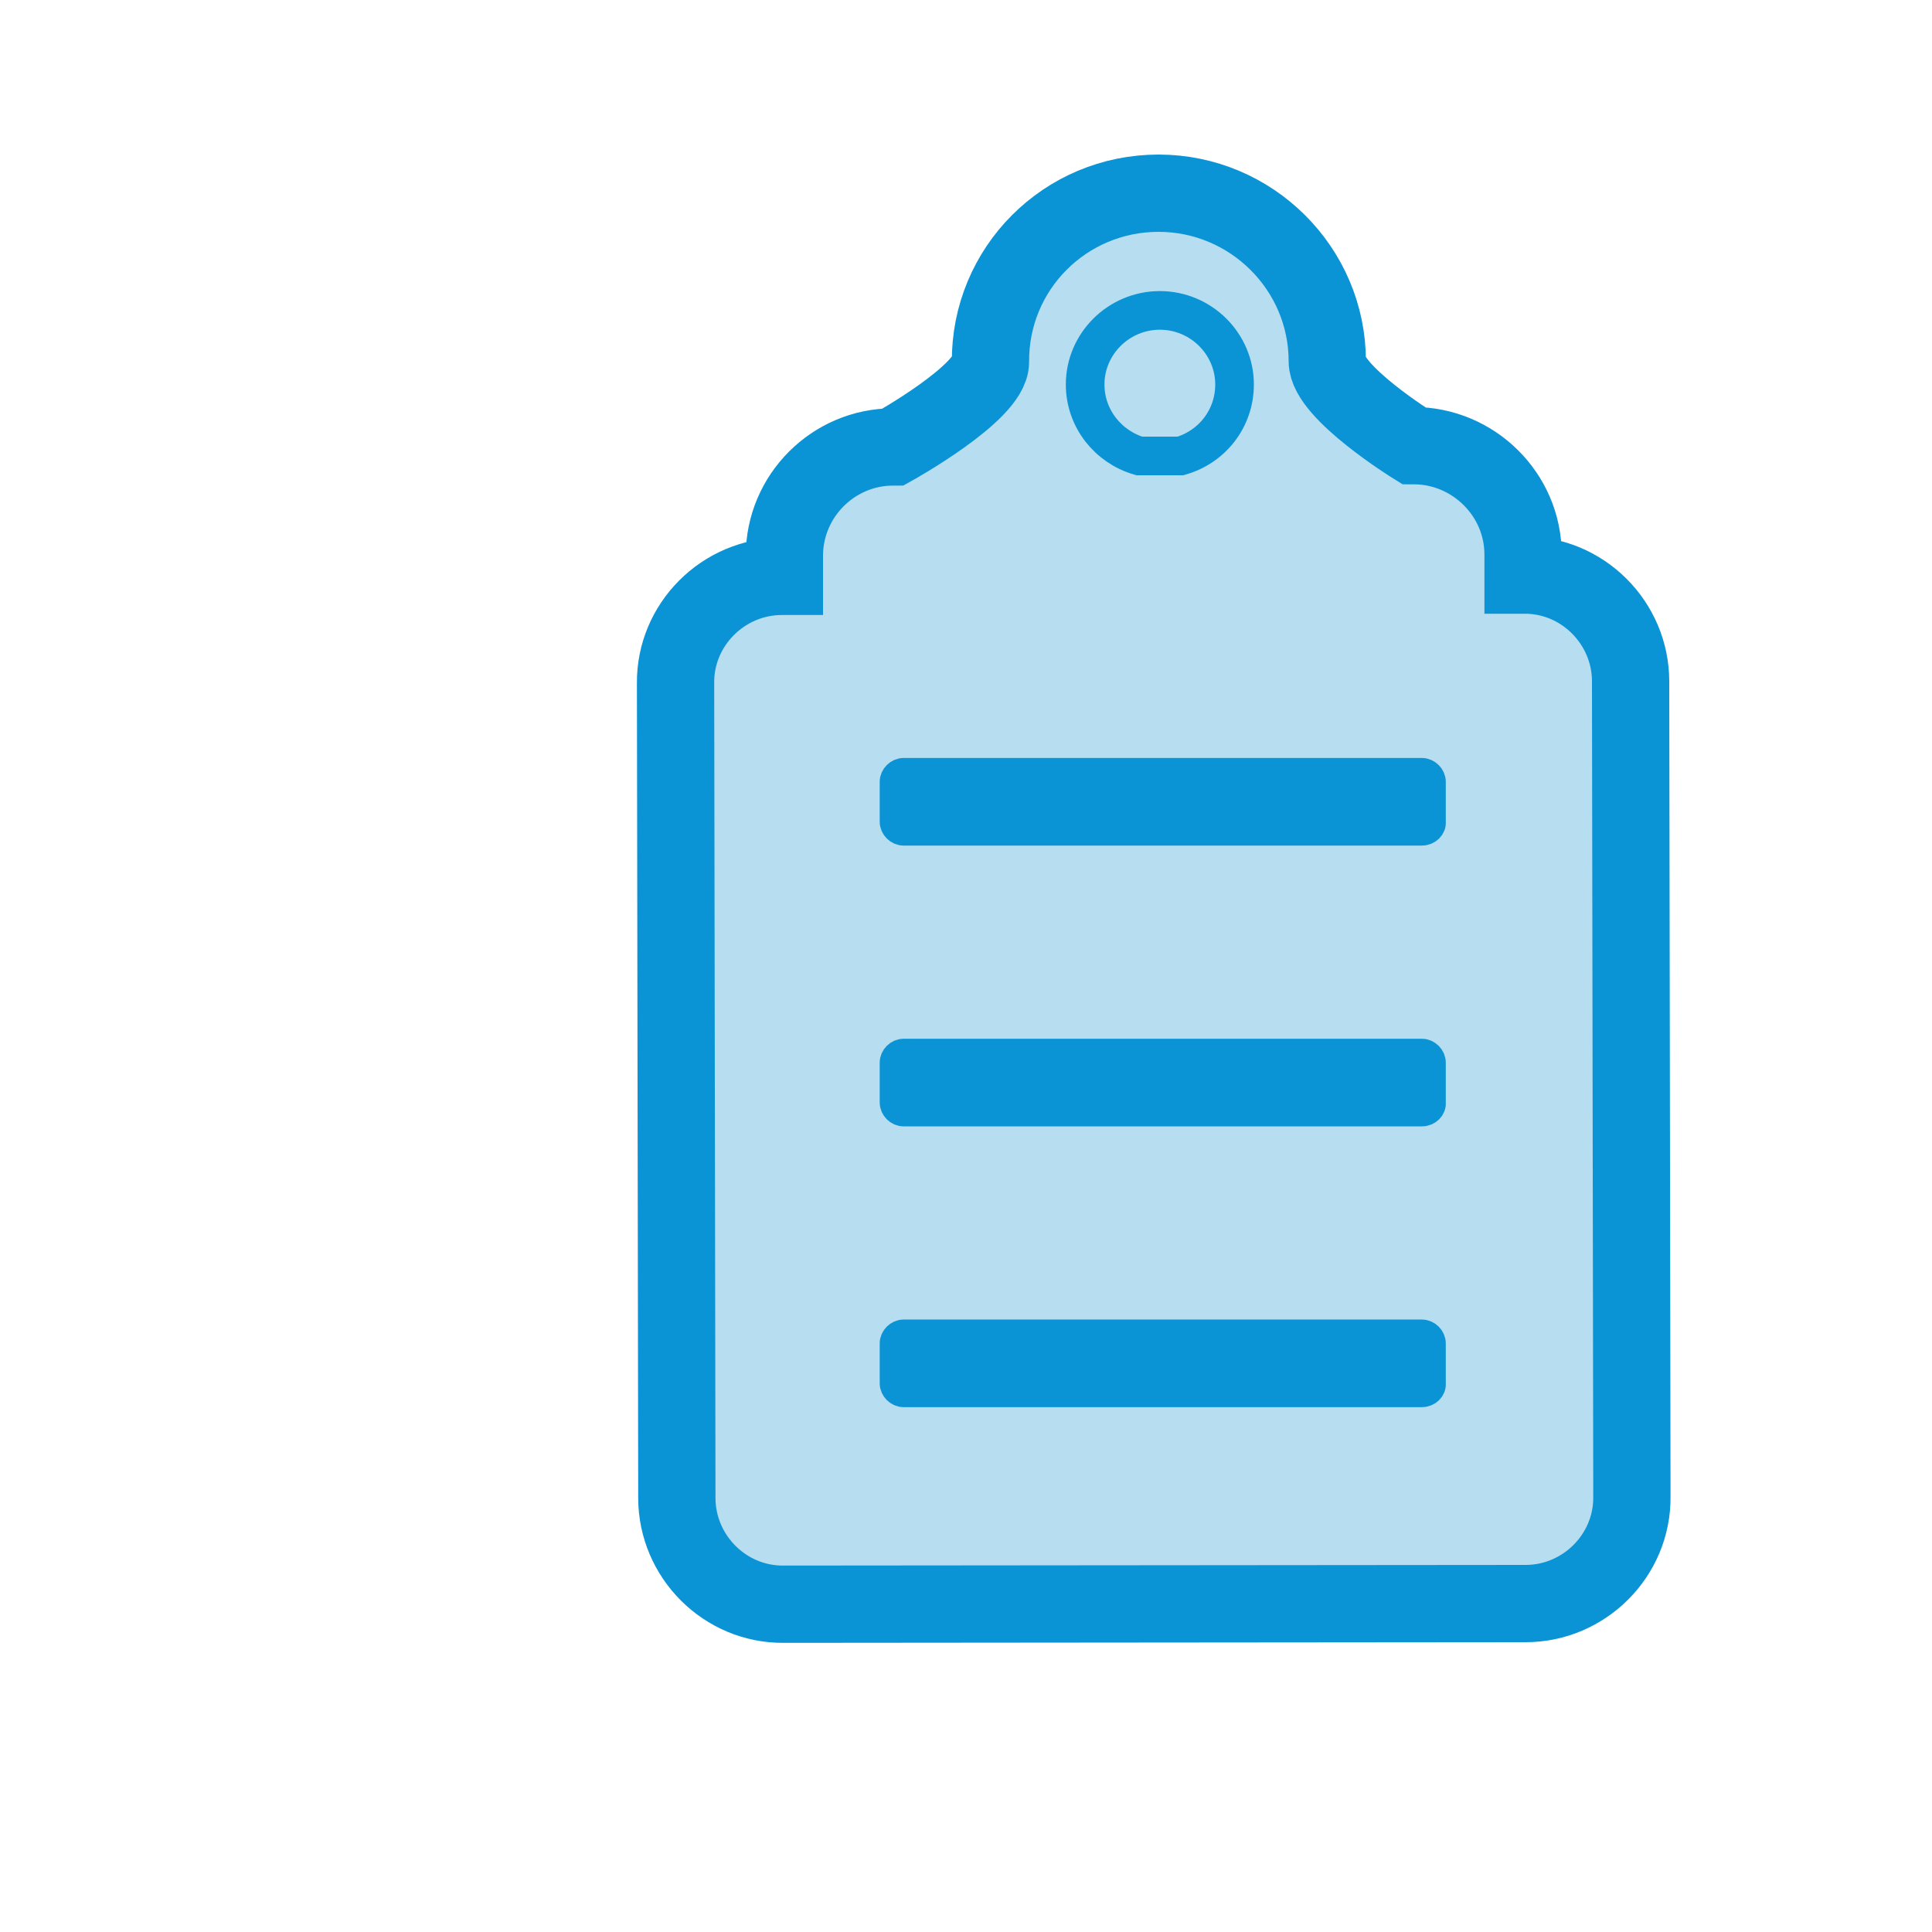 <?xml version="1.0" encoding="utf-8"?>
<!-- Generator: Adobe Illustrator 19.1.0, SVG Export Plug-In . SVG Version: 6.00 Build 0)  -->
<svg version="1.1" id="Capa_1" xmlns="http://www.w3.org/2000/svg" xmlns:xlink="http://www.w3.org/1999/xlink" x="0px" y="0px"
	 viewBox="-147 270.9 300 300" style="enable-background:new -147 270.9 300 300;" xml:space="preserve">
<style type="text/css">
	.st0{fill:#B7DDF0;stroke:#0A94D6;stroke-width:12;stroke-miterlimit:10;}
	.st1{fill:none;stroke:#0A94D6;stroke-width:6;stroke-miterlimit:10;}
	.st2{fill:#0A94D6;stroke:#0A94D6;stroke-width:4;stroke-miterlimit:10;}
</style>
<g>
	<path class="st0" d="M106.2,376.7c0-9.1-7.5-16.6-16.6-16.5h-0.1V357c0-9.3-7.7-16.9-17-16.9c0,0-13.4-8.3-13.4-13.1
		c0-14.4-11.8-26.1-26.2-26.1c-14.5,0-26.2,11.7-26.1,26.2c0,4.8-15.1,13.2-15.1,13.2c-9.3,0-16.9,7.6-16.9,16.9v3.2h-0.4
		c-9.1,0-16.6,7.5-16.5,16.6l0.2,126.5c0,9.1,7.5,16.6,16.6,16.5l115.2-0.1c9.1,0,16.6-7.5,16.5-16.6L106.2,376.7z"/>
	<path class="st1" d="M33.1,319.1c6.4,0,11.6,5.2,11.6,11.5c0,5.3-3.5,9.7-8.4,11.1h-6.4c-4.8-1.4-8.4-5.8-8.4-11.1
		C21.5,324.3,26.7,319.1,33.1,319.1z"/>
	<path class="st2" d="M73.8,400.2H-6.7c-0.9,0-1.7-0.8-1.7-1.7v-6.2c0-0.9,0.8-1.7,1.7-1.7h80.5c0.9,0,1.7,0.8,1.7,1.7v6.2
		C75.6,399.4,74.8,400.2,73.8,400.2z"/>
	<path class="st2" d="M73.8,443.8H-6.7c-0.9,0-1.7-0.8-1.7-1.7v-6.2c0-0.9,0.8-1.7,1.7-1.7h80.5c0.9,0,1.7,0.8,1.7,1.7v6.2
		C75.6,443,74.8,443.8,73.8,443.8z"/>
	<path class="st2" d="M73.8,487.4H-6.7c-0.9,0-1.7-0.8-1.7-1.7v-6.2c0-0.9,0.8-1.7,1.7-1.7h80.5c0.9,0,1.7,0.8,1.7,1.7v6.2
		C75.6,486.6,74.8,487.4,73.8,487.4z"/>
</g>
</svg>
